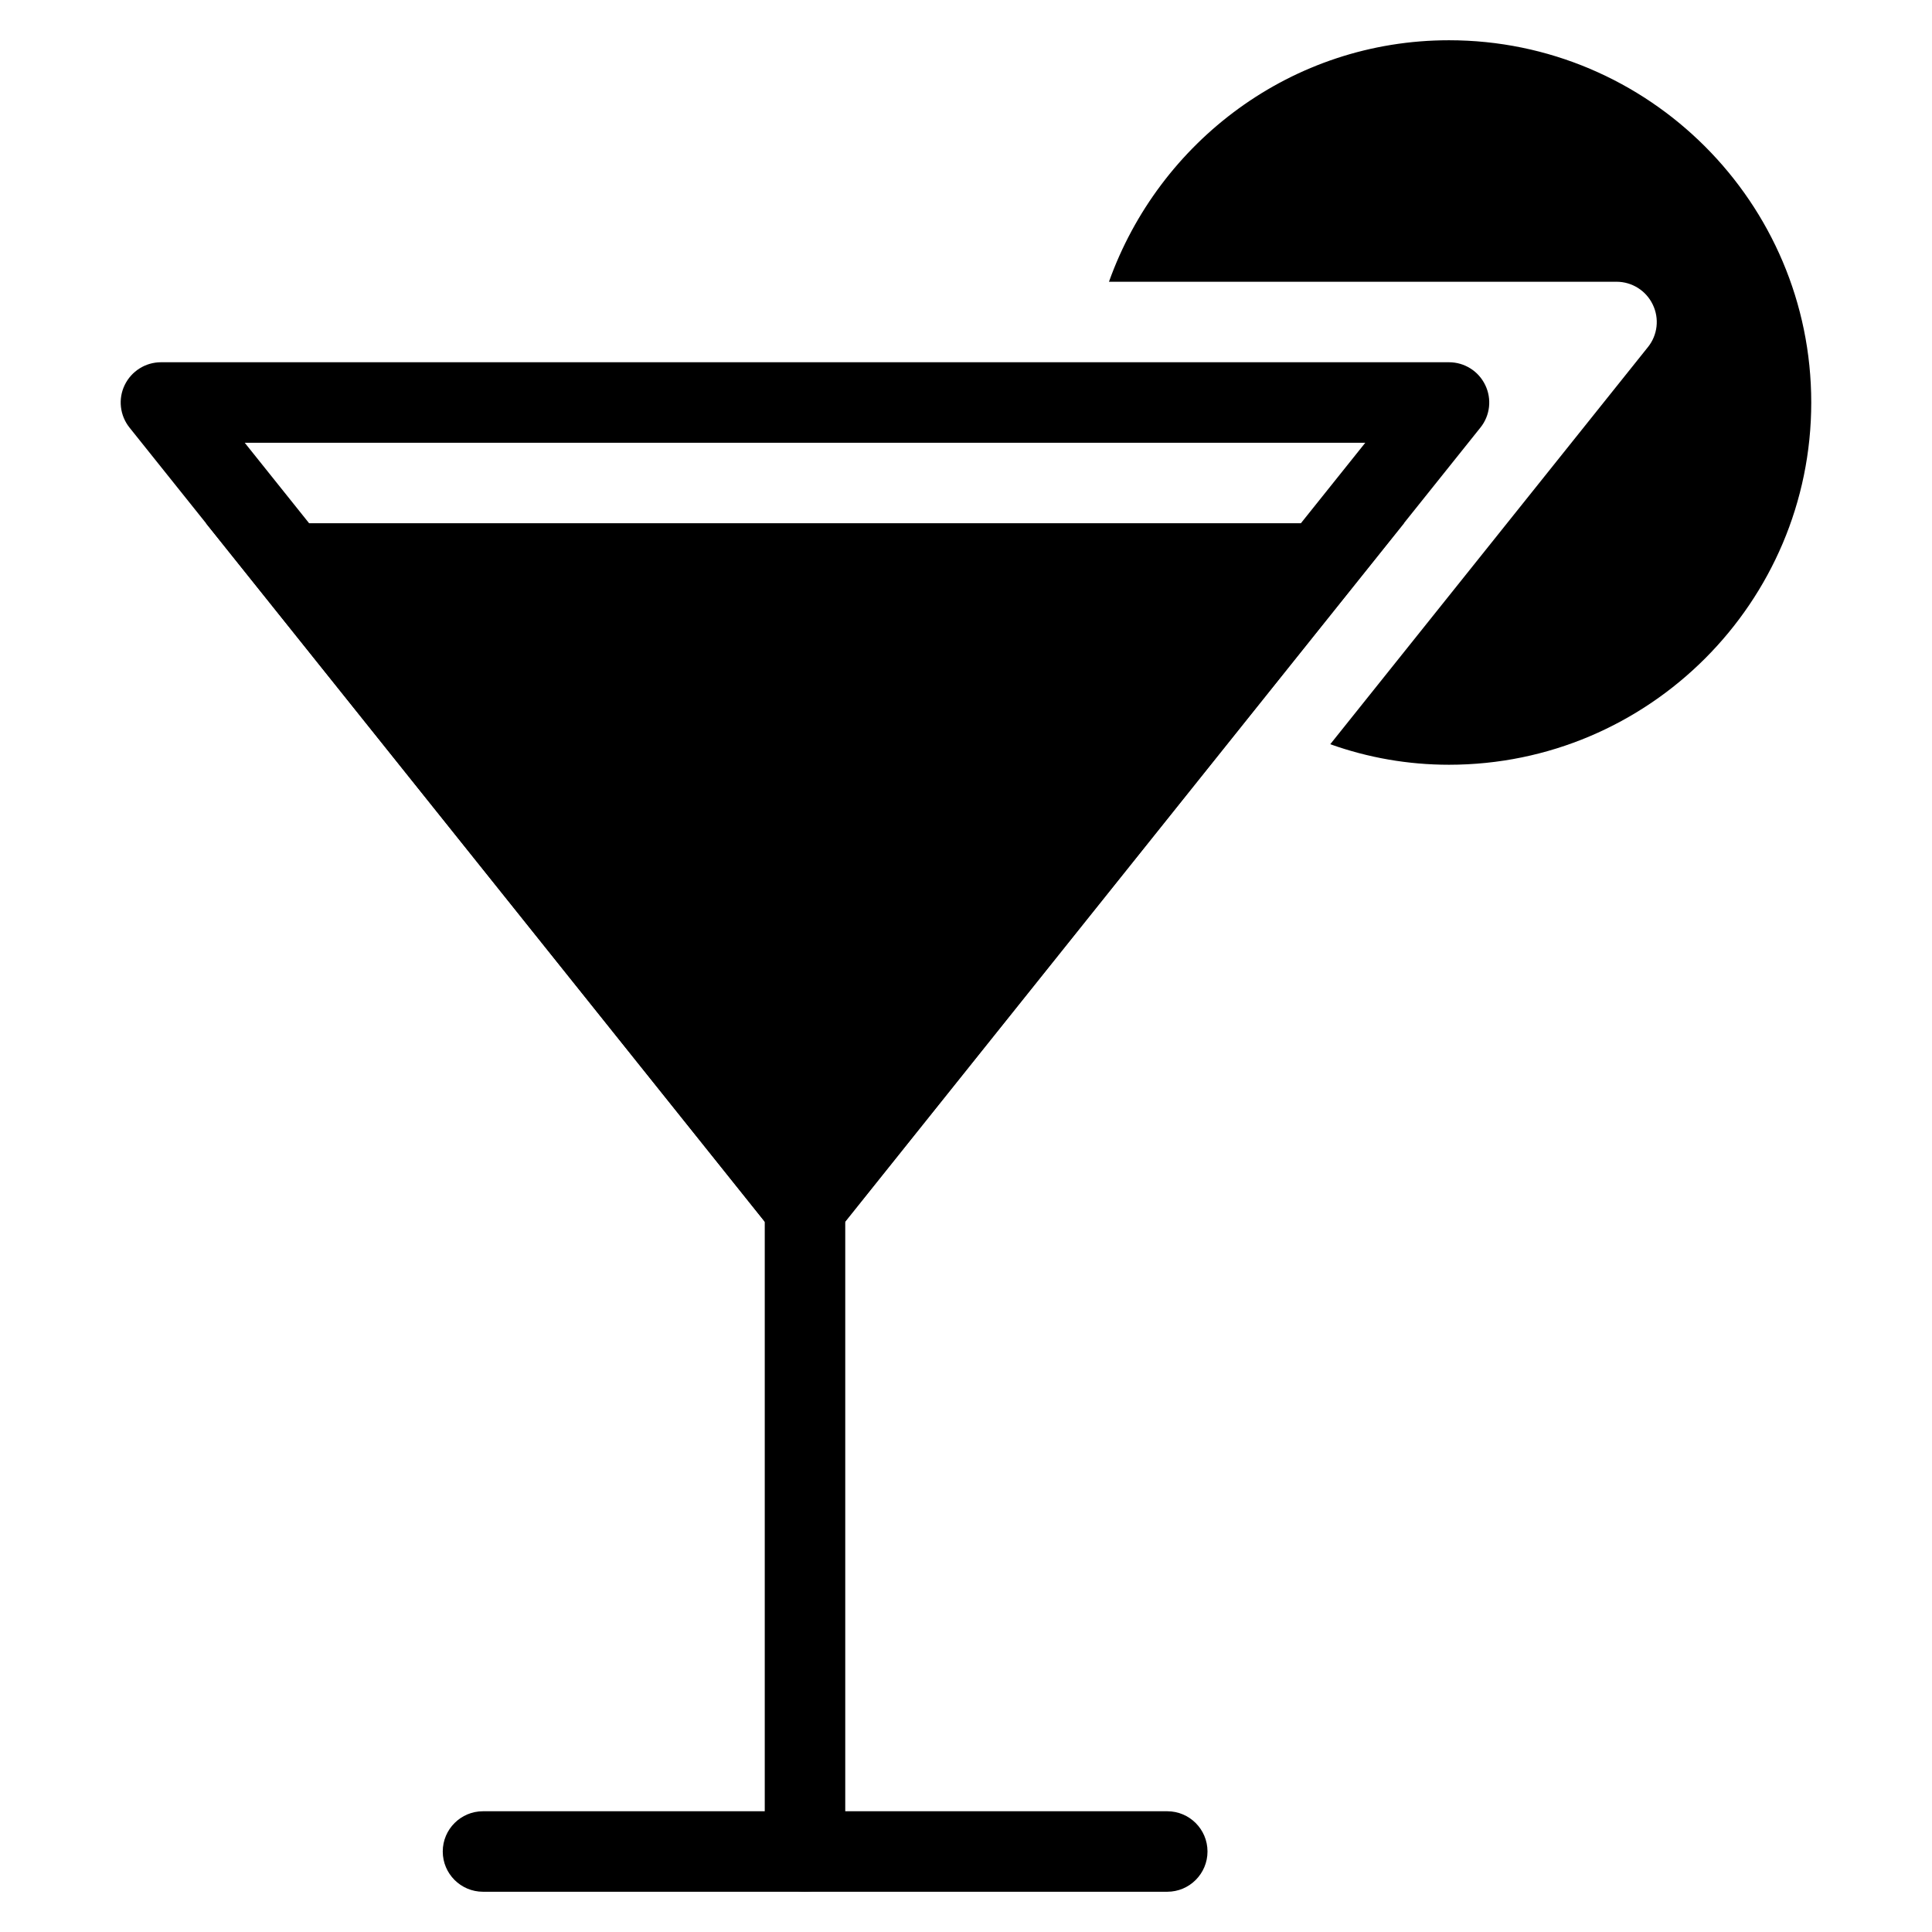 <?xml version="1.0" encoding="iso-8859-1"?>
<!-- Generator: Adobe Illustrator 19.0.0, SVG Export Plug-In . SVG Version: 6.00 Build 0)  -->
<svg version="1.1" id="Layer_1" xmlns="http://www.w3.org/2000/svg" xmlns:xlink="http://www.w3.org/1999/xlink" x="0px" y="0px"
	 viewBox="0 0 24 24" style="enable-background:new 0 0 24 24;" xml:space="preserve">
<g>
	<g>
		<path style="fill:none;stroke:#000000;stroke-linecap:round;stroke-linejoin:round;stroke-miterlimit:10;" d="M15,9"/>
	</g>
	<g>
		<path style="fill:none;stroke:#000000;stroke-linecap:round;stroke-linejoin:round;stroke-miterlimit:10;" d="M5,9"/>
	</g>
	<g>
		<path d="M10,15.5c-0.152,0-0.296-0.069-0.391-0.188l-8-10c-0.12-0.15-0.144-0.356-0.06-0.529C1.633,4.61,1.808,4.5,2,4.5h16
			c0.192,0,0.367,0.11,0.45,0.283c0.084,0.173,0.061,0.379-0.06,0.529l-8,10C10.296,15.431,10.152,15.5,10,15.5z M3.04,5.5L10,14.2
			l6.96-8.7H3.04z"/>
	</g>
	<g>
		<path d="M18,0.5c-1.953,0-3.602,1.258-4.224,3h6.305c0.192,0,0.367,0.11,0.45,0.283c0.084,0.173,0.061,0.379-0.06,0.529
			l-3.946,4.933C16.996,9.413,17.492,9.5,18,9.5c2.481,0,4.5-2.019,4.5-4.5S20.481,0.5,18,0.5z"/>
	</g>
	<g>
		<path d="M10,23.5c-0.276,0-0.5-0.224-0.5-0.5v-8c0-0.276,0.224-0.5,0.5-0.5s0.5,0.224,0.5,0.5v8C10.5,23.276,10.276,23.5,10,23.5z
			"/>
	</g>
	<g>
		<path d="M14.5,23.5H6c-0.276,0-0.5-0.224-0.5-0.5s0.224-0.5,0.5-0.5h8.5c0.276,0,0.5,0.224,0.5,0.5S14.776,23.5,14.5,23.5z"/>
	</g>
	<path d="M16.16,6.5H3.84H2.559l0.8,1l6.25,7.813C9.704,15.431,9.848,15.5,10,15.5s0.296-0.069,0.391-0.188l6.25-7.813l0.8-1H16.16z
		"/>
</g>
<g>
</g>
<g>
</g>
<g>
</g>
<g>
</g>
<g>
</g>
<g>
</g>
<g>
</g>
<g>
</g>
<g>
</g>
<g>
</g>
<g>
</g>
<g>
</g>
<g>
</g>
<g>
</g>
<g>
</g>
</svg>
